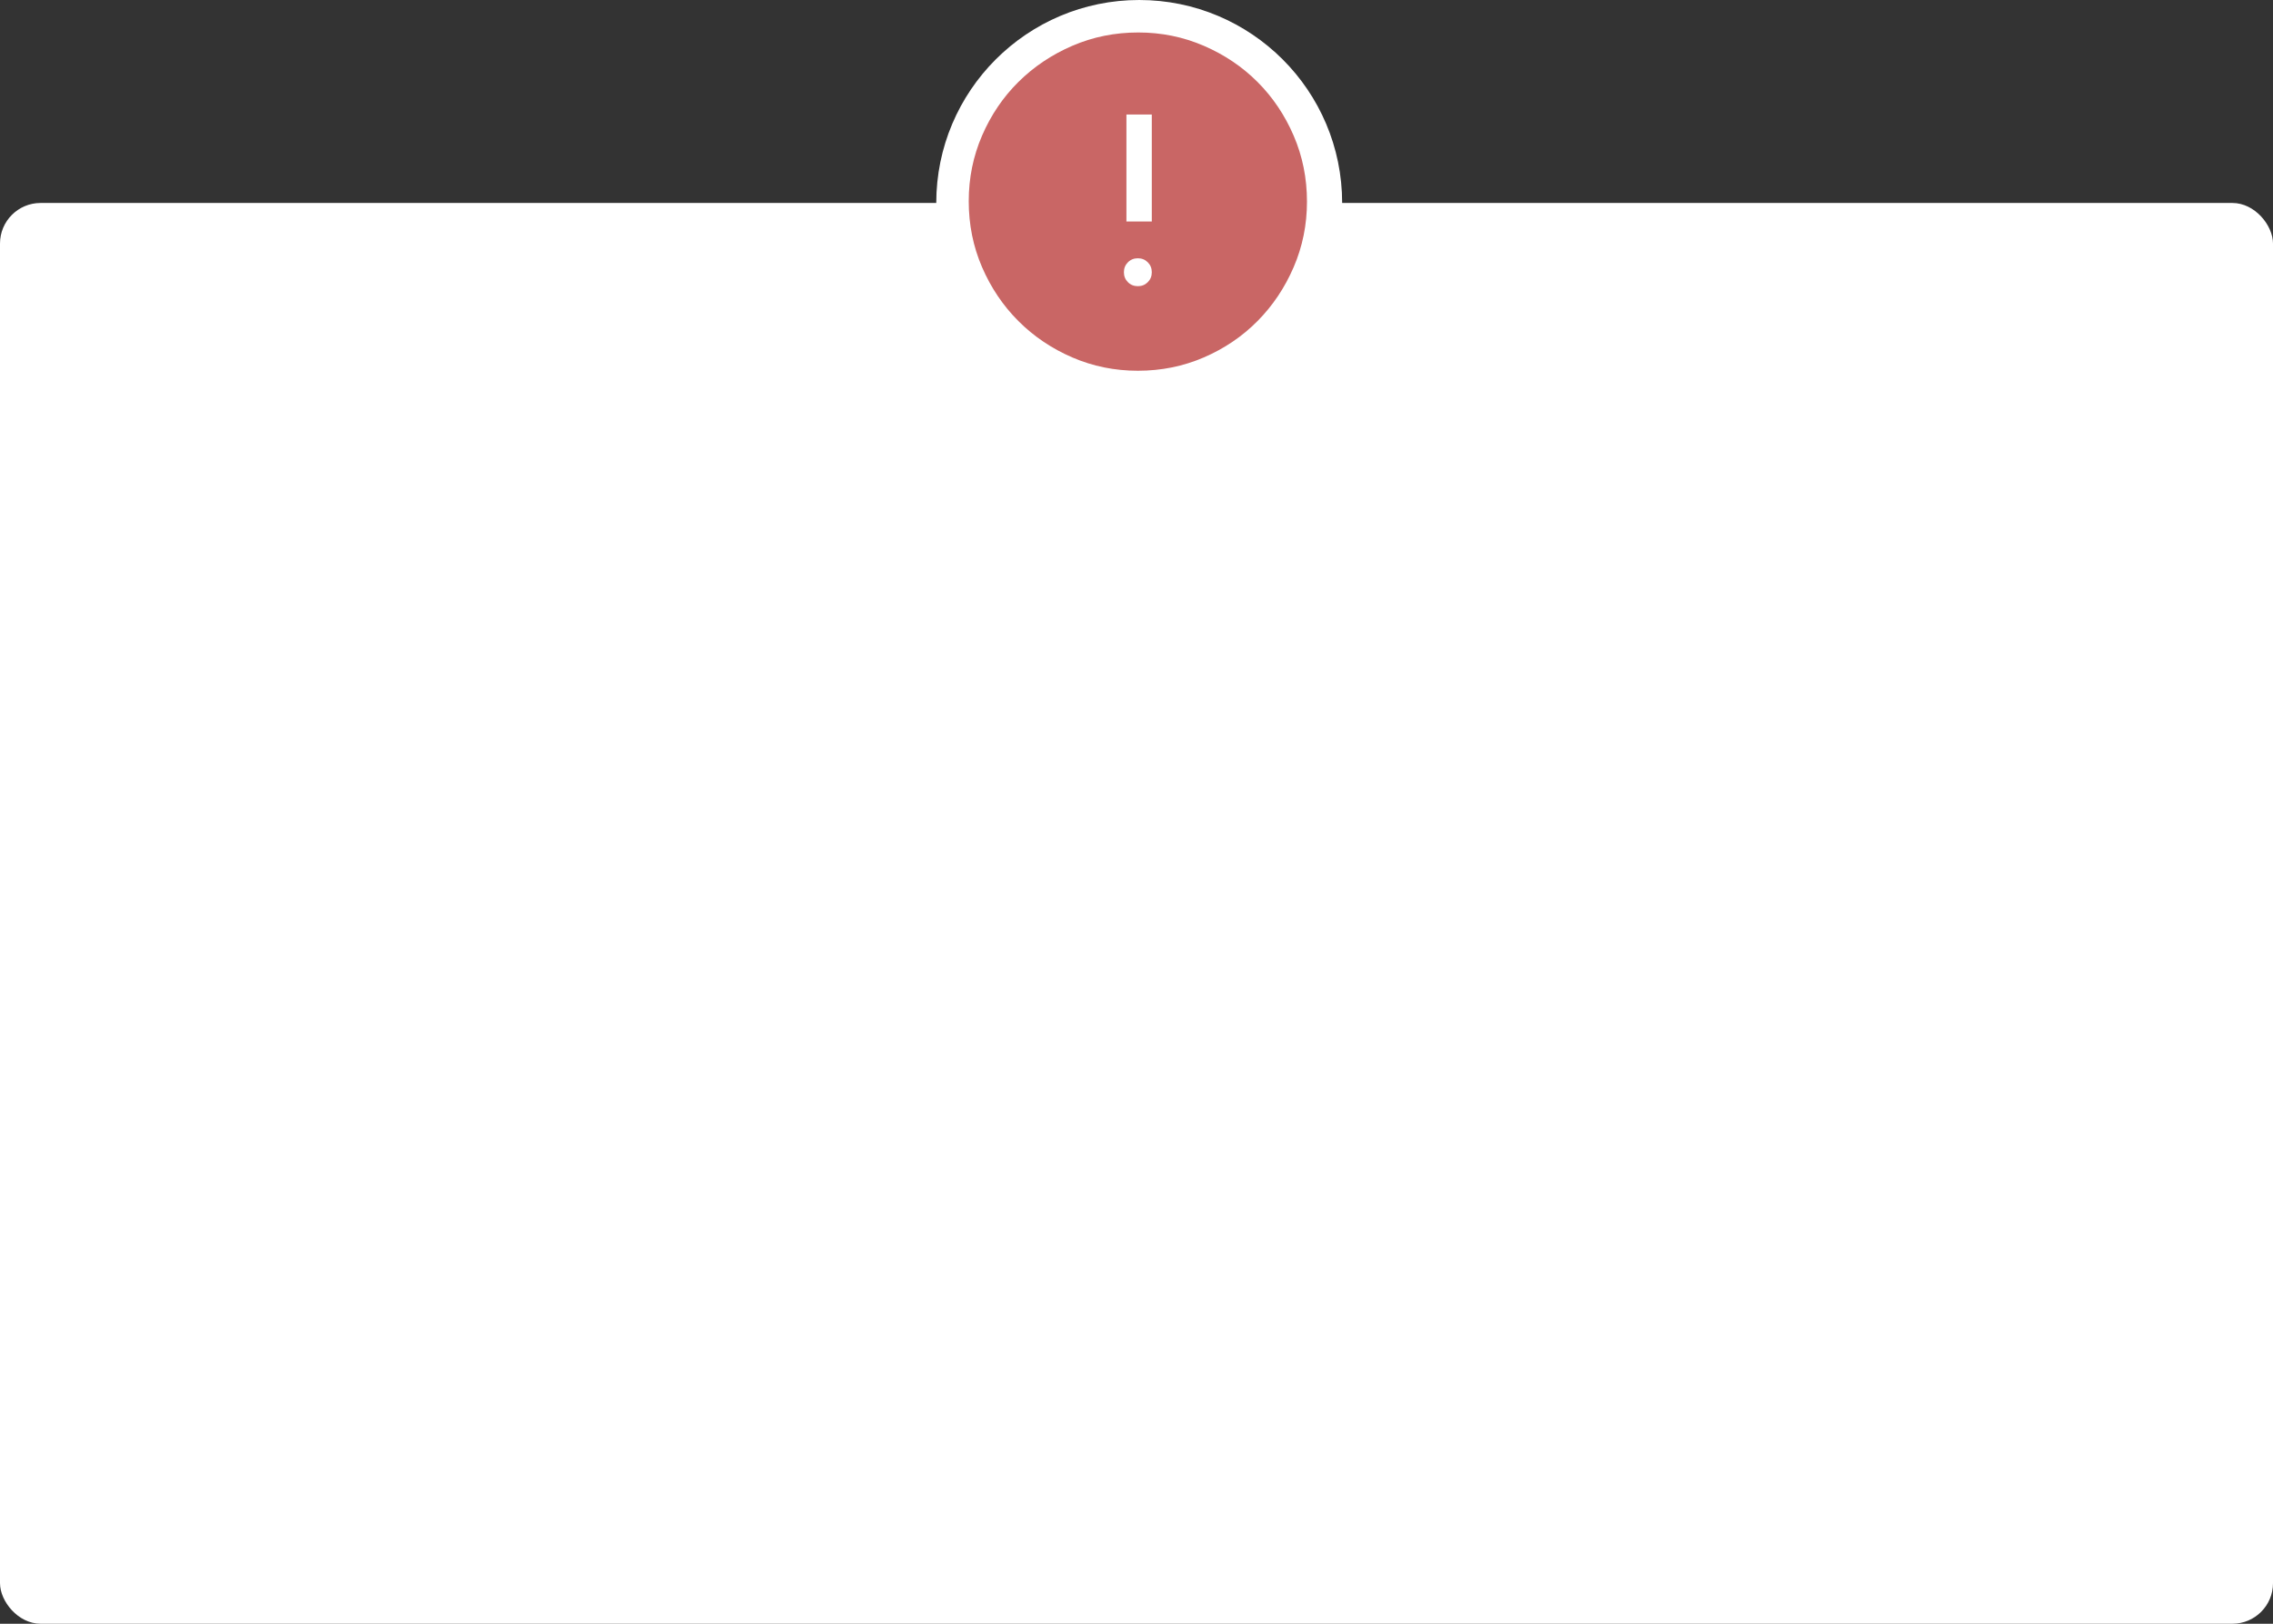 <svg width="840" height="600" viewBox="0 0 840 600" fill="none" xmlns="http://www.w3.org/2000/svg">
<rect x="0" y="0" width="840" height="600" fill="#333333" stroke="none"/>
<rect y="75" width="840" height="525" rx="15" fill="white"/>
<circle cx="421" cy="75" r="75" fill="white"/>
<path d="M420.5 105.75C421.958 105.75 423.182 105.255 424.172 104.266C425.161 103.276 425.656 102.052 425.656 100.594C425.656 99.135 425.161 97.912 424.172 96.922C423.182 95.932 421.958 95.438 420.5 95.438C419.042 95.438 417.818 95.932 416.828 96.922C415.839 97.912 415.344 99.135 415.344 100.594C415.344 102.052 415.839 103.276 416.828 104.266C417.818 105.255 419.042 105.75 420.5 105.75ZM416.281 81.844H425.656V42.312H416.281V81.844ZM420.5 137C411.958 137 403.885 135.359 396.281 132.078C388.677 128.797 382.036 124.318 376.359 118.641C370.682 112.964 366.203 106.323 362.922 98.719C359.641 91.115 358 82.99 358 74.344C358 65.802 359.641 57.729 362.922 50.125C366.203 42.521 370.682 35.906 376.359 30.281C382.036 24.656 388.677 20.203 396.281 16.922C403.885 13.641 412.01 12 420.656 12C429.198 12 437.271 13.641 444.875 16.922C452.479 20.203 459.094 24.656 464.719 30.281C470.344 35.906 474.797 42.521 478.078 50.125C481.359 57.729 483 65.854 483 74.5C483 83.042 481.359 91.115 478.078 98.719C474.797 106.323 470.344 112.964 464.719 118.641C459.094 124.318 452.479 128.797 444.875 132.078C437.271 135.359 429.146 137 420.5 137Z" fill="#C96665"/>
</svg>
